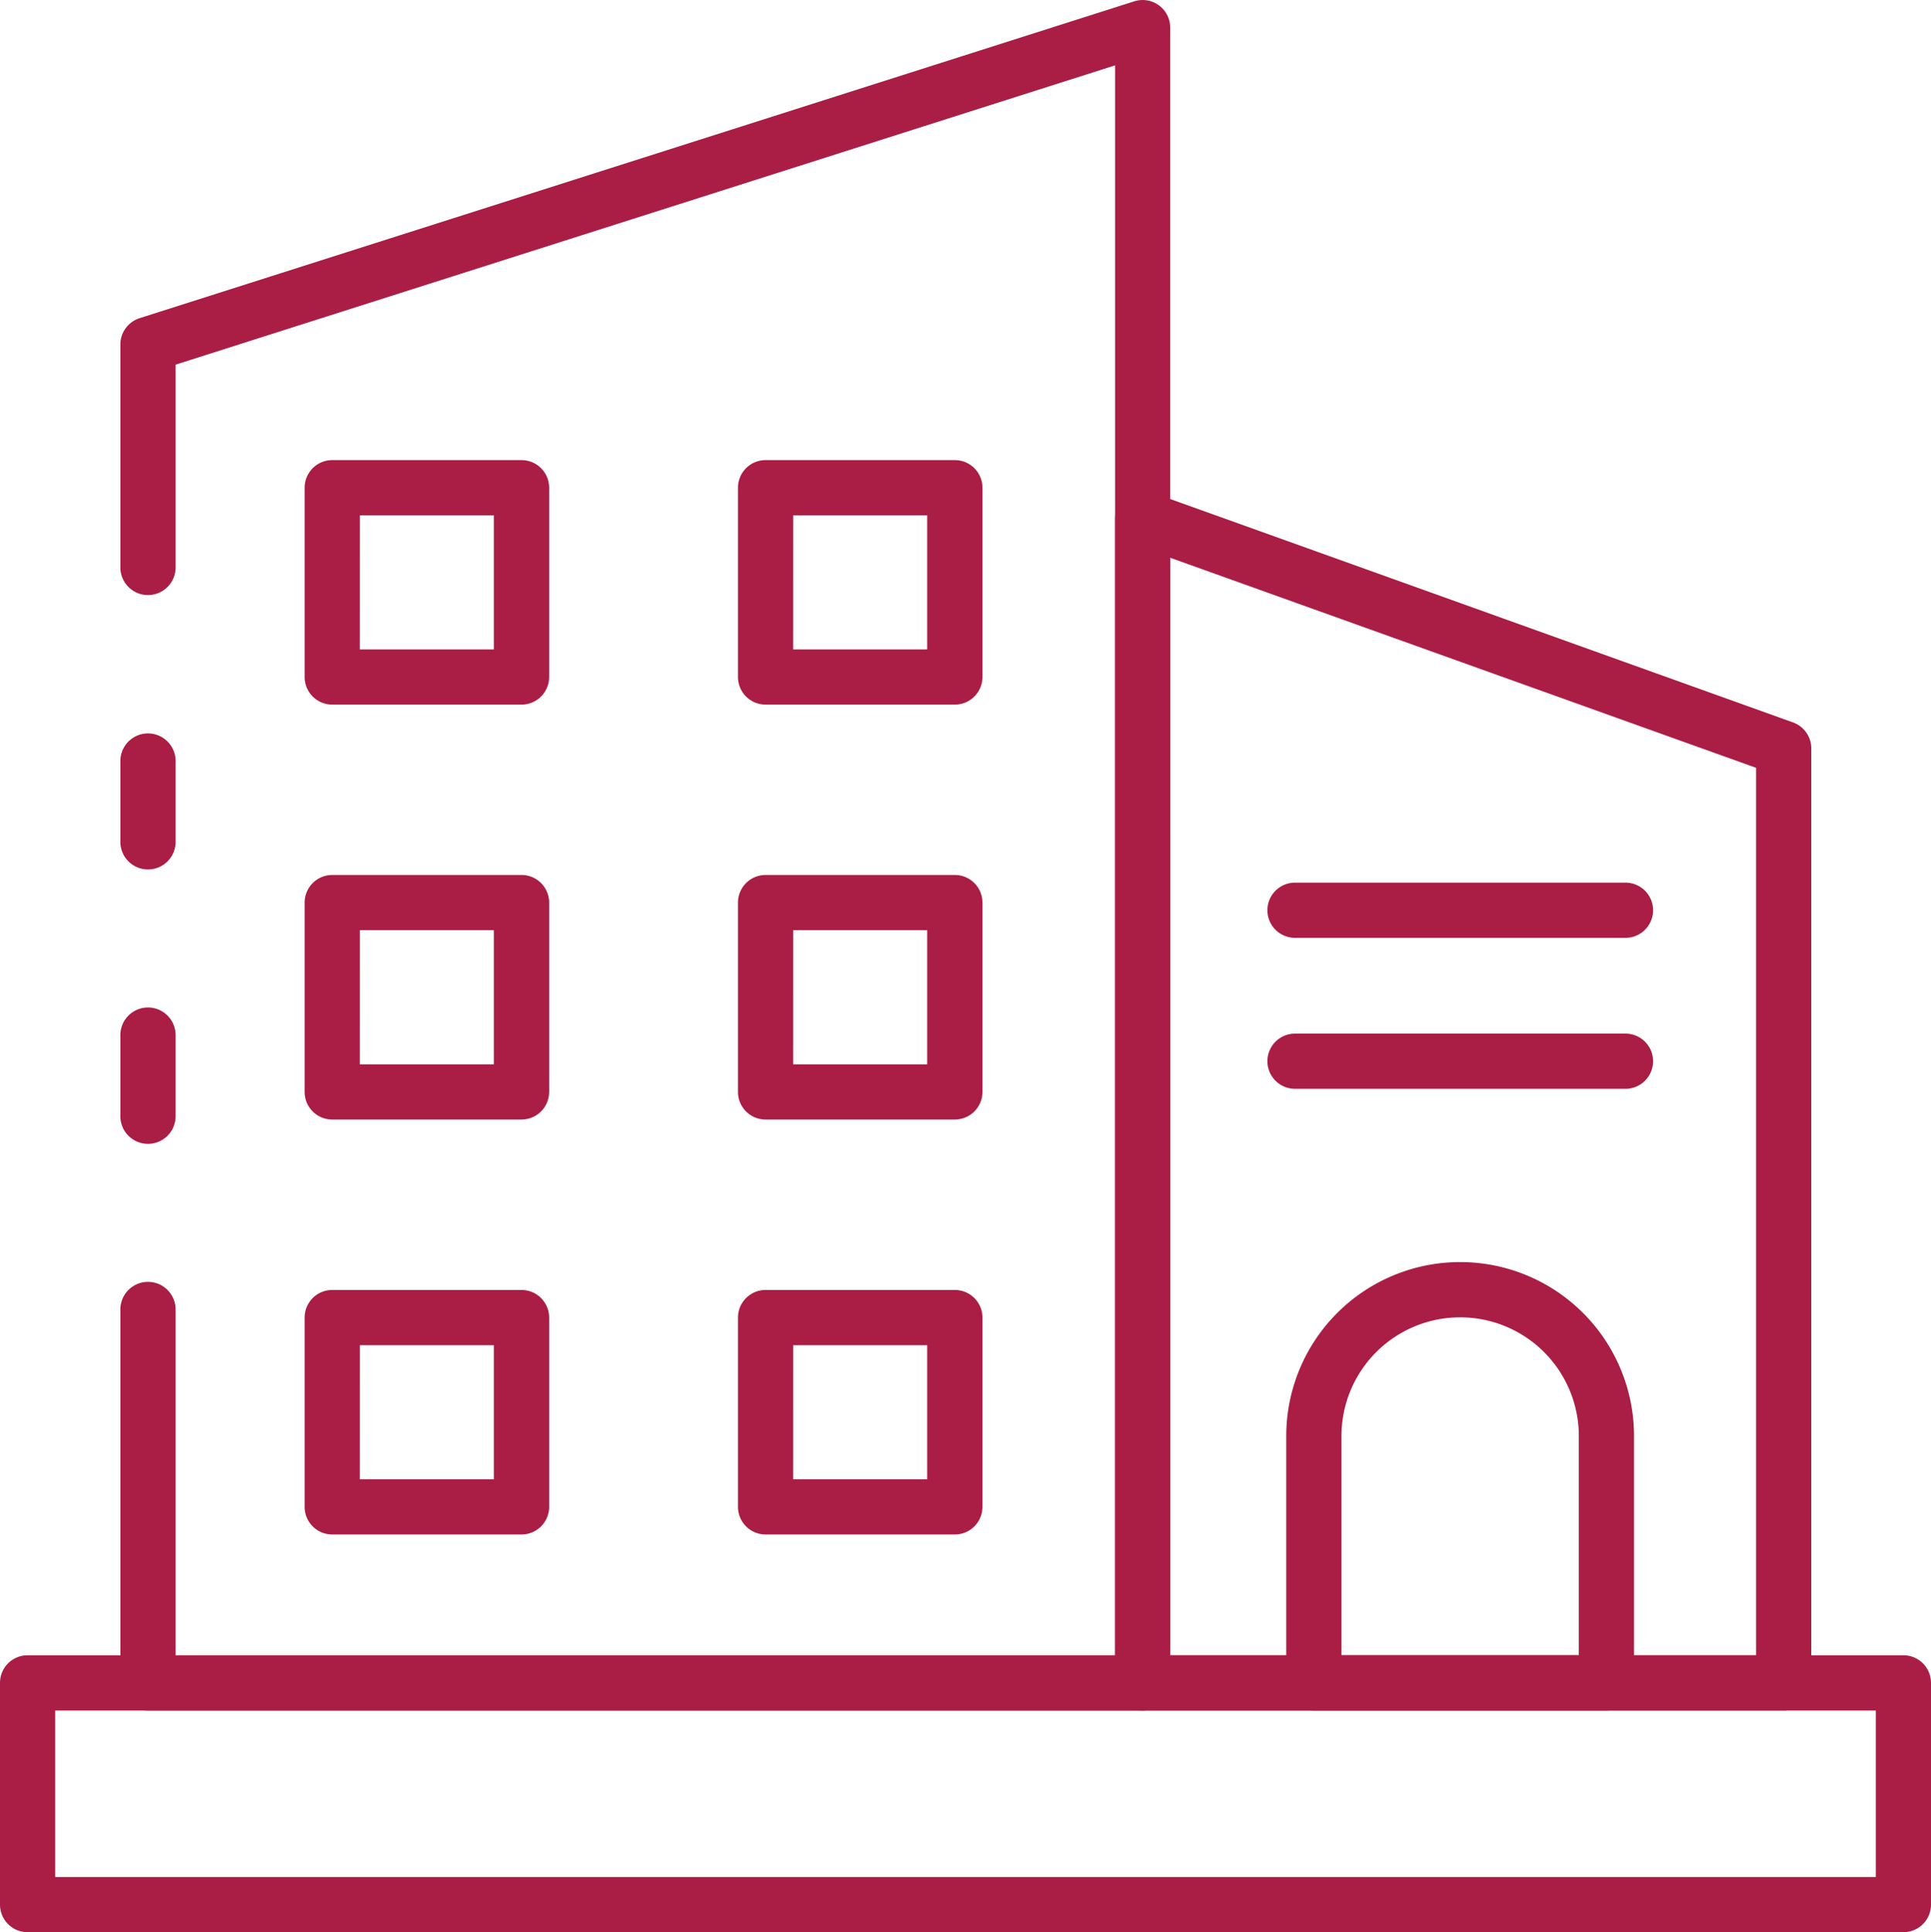 <svg xmlns="http://www.w3.org/2000/svg" width="140.928" height="140.999" viewBox="0 0 140.928 140.999"><defs><style>.a{fill:#aa1d45;}</style></defs><g transform="translate(-2.018 -2.001)"><path class="a" d="M140.932,82.175H4.032a2.014,2.014,0,0,1-2.014-2.014V63.982a2.014,2.014,0,0,1,2.014-2.014h136.9a2.014,2.014,0,0,1,2.014,2.014V80.161A2.014,2.014,0,0,1,140.932,82.175ZM6.047,78.147H138.918V66H6.047Z" transform="translate(0 60.824)"/><path class="a" d="M8.394,38.5A2.014,2.014,0,0,1,6.38,36.486v-5.9a2.014,2.014,0,0,1,4.029,0v5.9A2.014,2.014,0,0,1,8.394,38.5Z" transform="translate(4.424 26.949)"/><path class="a" d="M80.99,126.825H8.394a2.014,2.014,0,0,1-2.014-2.014V97.557a2.014,2.014,0,0,1,4.029,0V122.8H78.975V6.769L10.409,28.61v14.8a2.014,2.014,0,0,1-4.029,0V27.137a2.014,2.014,0,0,1,1.41-1.92l72.6-23.124A2.014,2.014,0,0,1,83,4.013v120.8A2.014,2.014,0,0,1,80.99,126.825Z" transform="translate(4.424)"/><path class="a" d="M8.394,48.451A2.014,2.014,0,0,1,6.38,46.436V40.514a2.014,2.014,0,0,1,4.029,0v5.922A2.014,2.014,0,0,1,8.394,48.451Z" transform="translate(4.424 37.021)"/><path class="a" d="M91.214,108.781H44.434a2.014,2.014,0,0,1-2.014-2.014V21.8a2.014,2.014,0,0,1,2.7-1.9L91.893,36.677a2.014,2.014,0,0,1,1.335,1.9v68.192a2.014,2.014,0,0,1-2.014,2.014Zm-44.766-4.029H89.2V39.99L46.449,24.663Z" transform="translate(40.98 18.041)"/><path class="a" d="M71.988,80.445H50.636a2.014,2.014,0,0,1-2.014-2.014V60.413a12.69,12.69,0,1,1,25.38,0V78.431A2.014,2.014,0,0,1,71.988,80.445ZM52.651,76.417H69.974v-16a8.661,8.661,0,0,0-17.323,0Z" transform="translate(47.27 46.376)"/><path class="a" d="M74.07,38.006H49.953a2.014,2.014,0,1,1,0-4.029H74.07a2.014,2.014,0,1,1,0,4.029Z" transform="translate(46.578 32.433)"/><path class="a" d="M74.07,43.475H49.953a2.014,2.014,0,1,1,0-4.029H74.07a2.014,2.014,0,1,1,0,4.029Z" transform="translate(46.578 37.98)"/><path class="a" d="M44.582,36.511H30.77A2.014,2.014,0,0,1,28.756,34.5V20.684A2.014,2.014,0,0,1,30.77,18.67H44.582A2.014,2.014,0,0,1,46.6,20.684V34.5A2.014,2.014,0,0,1,44.582,36.511Zm-11.8-4.029h9.783V22.7H32.785Z" transform="translate(27.12 16.907)"/><path class="a" d="M28.881,36.511H15.069A2.014,2.014,0,0,1,13.055,34.5V20.684a2.014,2.014,0,0,1,2.014-2.014H28.881A2.014,2.014,0,0,1,30.9,20.684V34.5A2.014,2.014,0,0,1,28.881,36.511Zm-11.8-4.029h9.783V22.7H17.084Z" transform="translate(11.195 16.907)"/><path class="a" d="M44.582,51.545H30.77a2.014,2.014,0,0,1-2.014-2.014V35.714A2.014,2.014,0,0,1,30.77,33.7H44.582A2.014,2.014,0,0,1,46.6,35.714V49.526a2.014,2.014,0,0,1-2.014,2.018Zm-11.8-4.029h9.783V37.729H32.785Z" transform="translate(27.12 32.152)"/><path class="a" d="M28.881,51.545H15.069a2.014,2.014,0,0,1-2.014-2.014V35.714A2.014,2.014,0,0,1,15.069,33.7H28.881A2.014,2.014,0,0,1,30.9,35.714V49.526a2.014,2.014,0,0,1-2.014,2.018Zm-11.8-4.029h9.783V37.729H17.084Z" transform="translate(11.195 32.152)"/><path class="a" d="M44.582,66.575H30.77a2.014,2.014,0,0,1-2.014-2.014V50.748a2.014,2.014,0,0,1,2.014-2.014H44.582A2.014,2.014,0,0,1,46.6,50.748V64.56A2.014,2.014,0,0,1,44.582,66.575Zm-11.8-4.029h9.783V52.763H32.785Z" transform="translate(27.12 47.401)"/><path class="a" d="M28.881,66.575H15.069a2.014,2.014,0,0,1-2.014-2.014V50.748a2.014,2.014,0,0,1,2.014-2.014H28.881A2.014,2.014,0,0,1,30.9,50.748V64.56A2.014,2.014,0,0,1,28.881,66.575Zm-11.8-4.029h9.783V52.763H17.084Z" transform="translate(11.195 47.401)"/></g></svg>